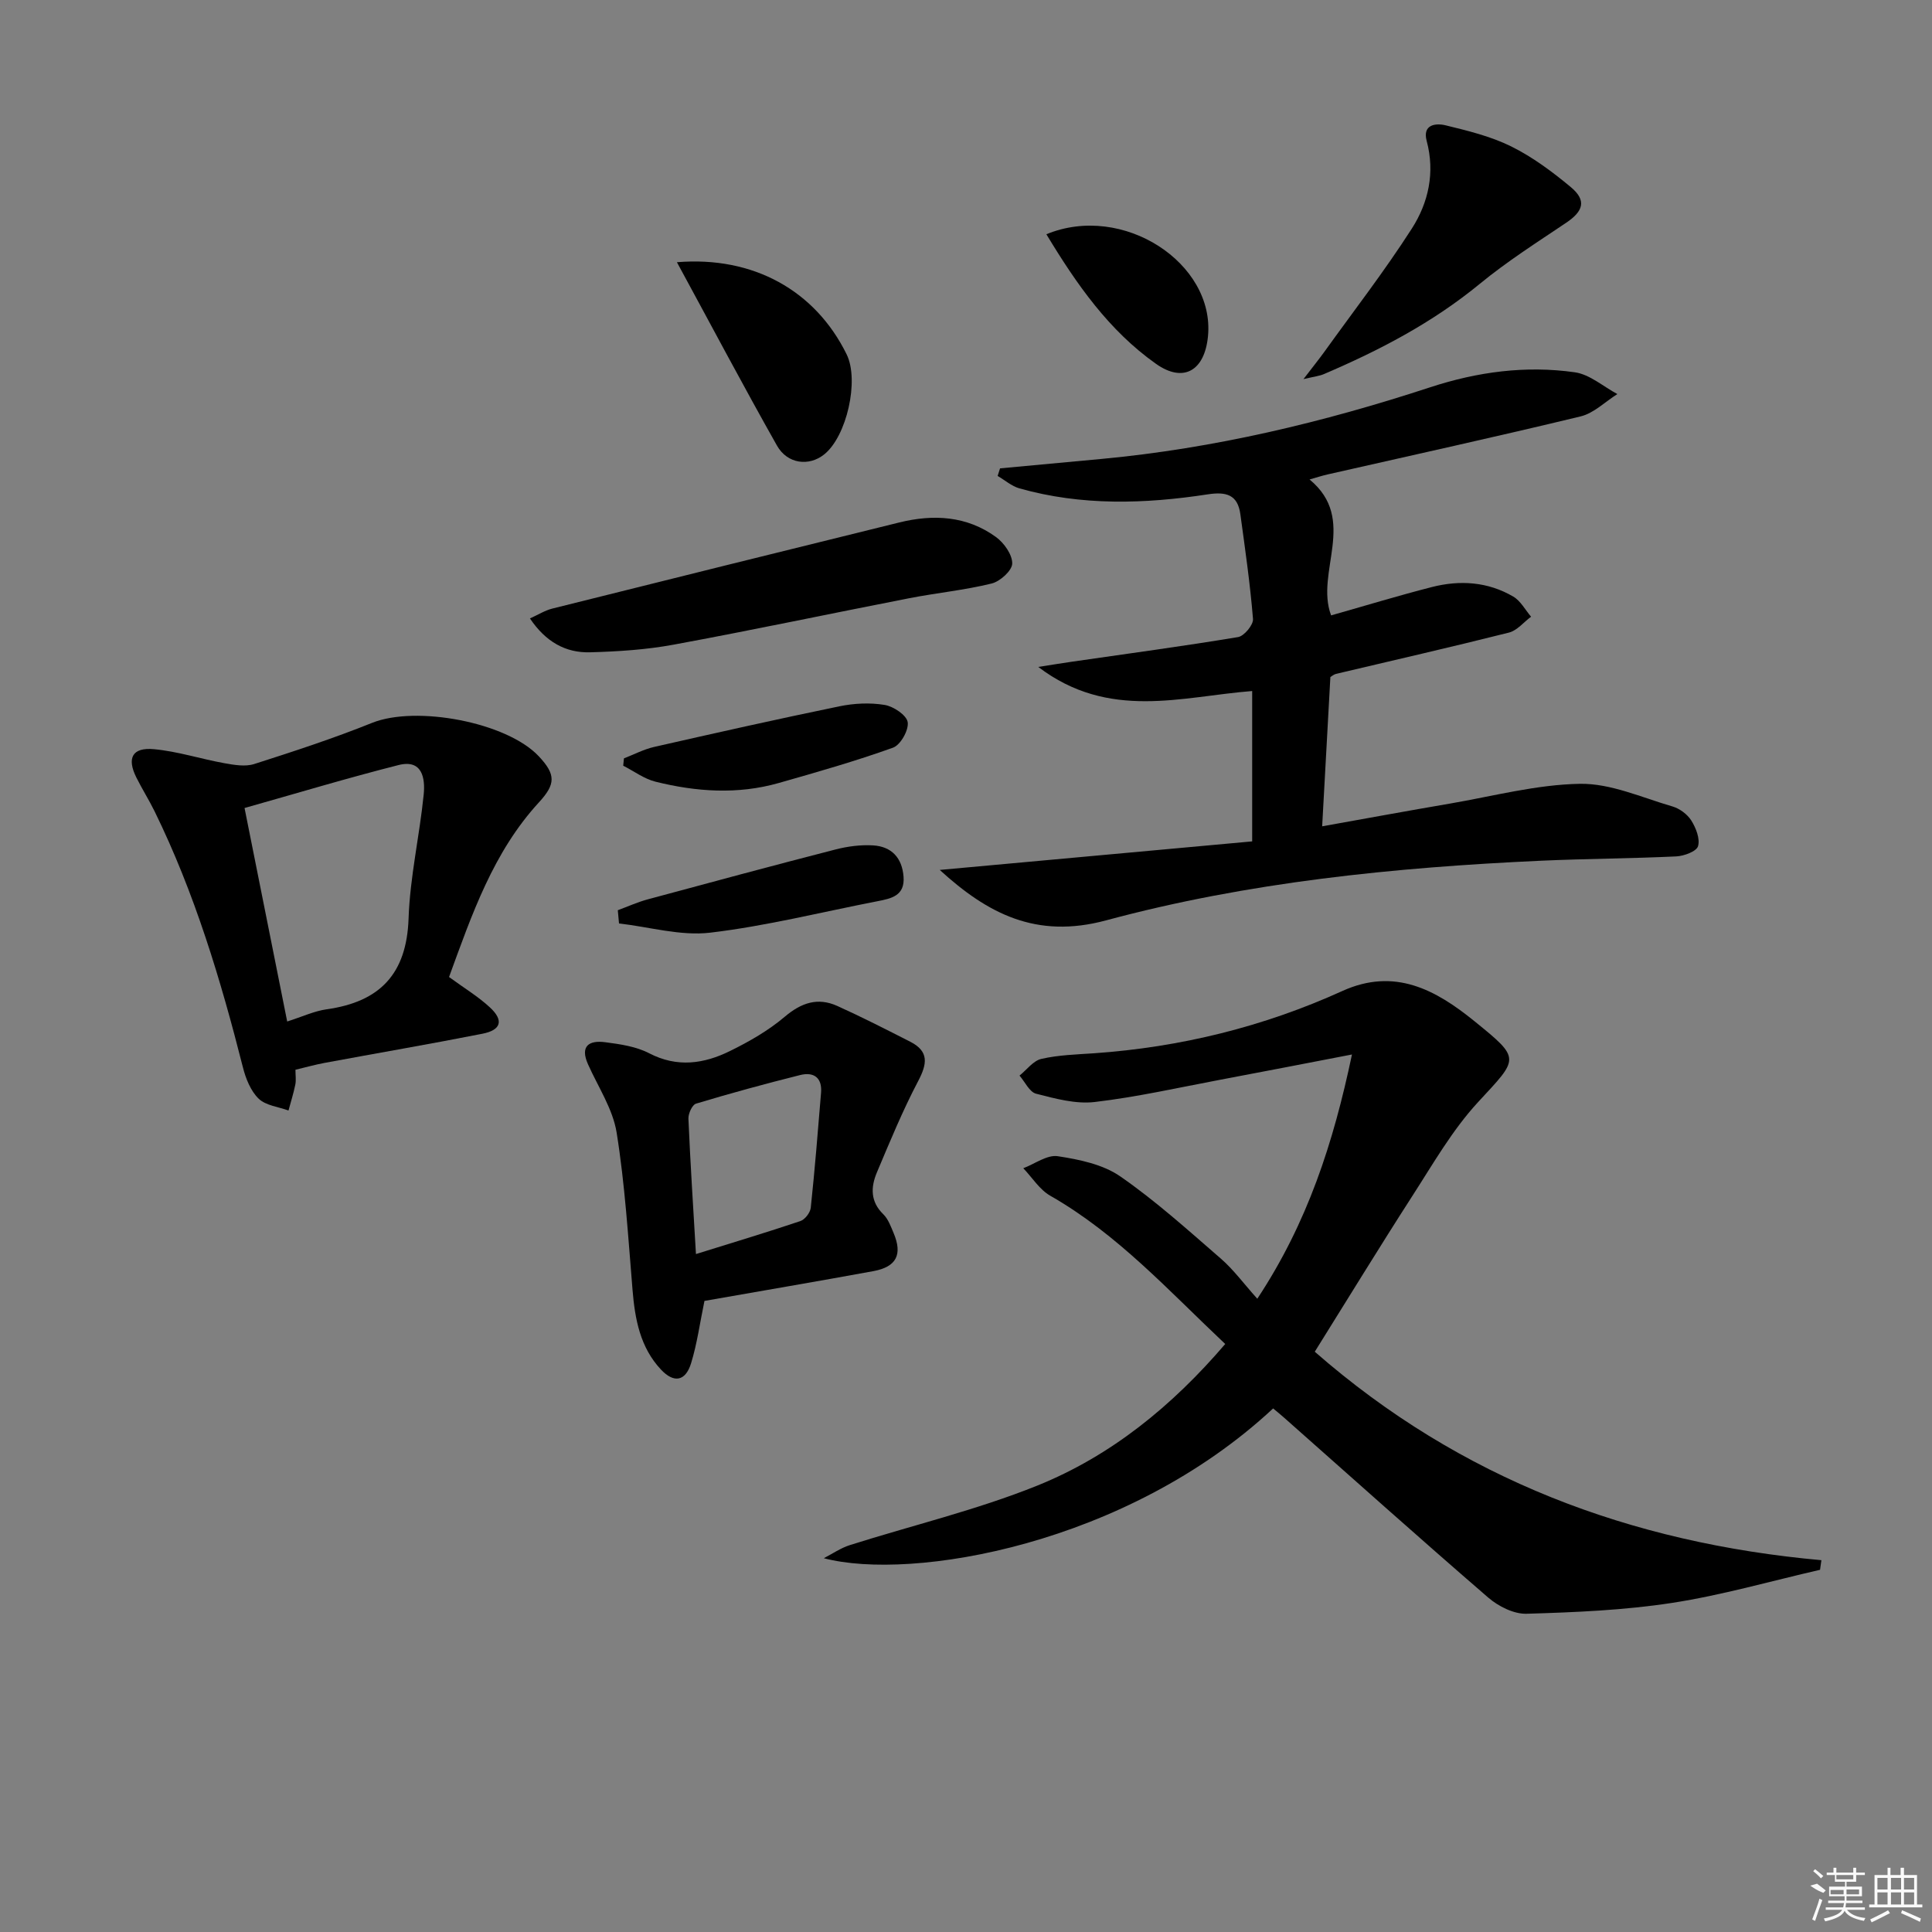 <svg enable-background="new 0 0 400 400" viewBox="0 0 400 400" xmlns="http://www.w3.org/2000/svg"><rect x="0" y="0" width="400" height="400" fill="#808080" stroke="none"/><path d="m272.21 279.86c30.17 26.39 65.47 39.61 104.89 43.16-.09.66-.19 1.32-.28 1.99-10.2 2.34-20.31 5.26-30.62 6.85-9.94 1.53-20.08 1.95-30.14 2.25-2.63.08-5.83-1.53-7.93-3.34-14.23-12.29-28.23-24.83-42.31-37.29-.73-.65-1.5-1.26-2.23-1.88-30.39 28.3-74.86 35.8-93.03 31.01 1.79-.92 3.49-2.11 5.39-2.71 12.93-4.1 26.23-7.26 38.78-12.31 15.29-6.16 27.95-16.49 38.94-29.33-11.66-10.98-22.28-22.74-36.23-30.7-2.22-1.27-3.73-3.76-5.58-5.69 2.39-.9 4.94-2.83 7.14-2.49 4.46.68 9.35 1.69 12.94 4.18 7.35 5.09 14.05 11.15 20.83 17.03 2.62 2.27 4.71 5.15 7.54 8.3 10.41-15.75 15.75-32.28 19.6-50.57-9.55 1.84-18.43 3.57-27.32 5.24-8.64 1.63-17.25 3.58-25.96 4.6-3.94.46-8.17-.71-12.12-1.72-1.37-.35-2.3-2.45-3.43-3.75 1.5-1.2 2.84-3.08 4.53-3.46 3.54-.81 7.24-.91 10.89-1.16 17.9-1.25 35.08-5.48 51.41-12.89 10.84-4.92 19.35-.25 27.36 6.25 9.72 7.88 9.2 7.6.75 16.75-5.35 5.79-9.37 12.87-13.69 19.56-6.75 10.48-13.25 21.13-20.12 32.12z"/><path d="m194.56 180.11c21.47-1.96 42.95-3.92 64.69-5.91 0-10.72 0-20.64 0-31.13-14.61 1.14-29.65 6.14-44.29-4.99 3.1-.48 5.03-.8 6.97-1.08 11.47-1.66 22.96-3.2 34.4-5.1 1.26-.21 3.19-2.54 3.09-3.75-.59-7.26-1.63-14.48-2.62-21.7-.55-4.03-2.92-4.69-6.75-4.1-13.05 2-26.12 2.4-39-1.24-1.61-.46-3-1.7-4.5-2.57.17-.52.34-1.05.5-1.57 7.03-.65 14.05-1.3 21.08-1.96 23.25-2.18 45.81-7.56 67.95-14.82 9.79-3.21 19.82-4.56 29.98-3.11 3.09.44 5.88 2.95 8.8 4.51-2.53 1.58-4.86 3.96-7.61 4.62-17.4 4.21-34.9 8.04-52.36 12.01-1.12.25-2.22.61-3.76 1.05 10.08 8.32 1.09 19.18 4.46 28.14 6.89-1.95 13.84-4.07 20.87-5.87 5.8-1.48 11.59-1.11 16.85 1.98 1.52.89 2.47 2.74 3.68 4.16-1.52 1.13-2.88 2.86-4.58 3.29-11.9 3-23.86 5.72-35.8 8.55-.46.11-.86.48-1.17.65-.55 10.05-1.1 19.98-1.7 30.91 9-1.61 17.7-3.21 26.42-4.7 8.98-1.54 17.96-3.95 26.97-4.1 6.35-.1 12.78 2.84 19.11 4.68 1.49.43 3.1 1.61 3.92 2.91.97 1.54 1.85 3.79 1.4 5.32-.32 1.09-2.9 2.04-4.52 2.12-9.31.44-18.63.47-27.94.89-30.42 1.39-60.72 4.43-90.13 12.36-14.46 3.89-24.53-1.43-34.41-10.45z"/><path d="m92.97 202.28c3.17 2.32 6.05 4.05 8.46 6.29 2.9 2.68 2.35 4.68-1.53 5.45-10.89 2.15-21.84 4.02-32.75 6.05-1.93.36-3.82.9-5.98 1.41 0 1.15.16 2.15-.03 3.08-.37 1.81-.93 3.58-1.41 5.36-2.1-.77-4.71-1.03-6.18-2.45-1.64-1.59-2.67-4.15-3.25-6.46-4.61-18.19-10-36.11-18.29-53.03-1.17-2.38-2.6-4.64-3.78-7.01-2.01-4.02-.85-6.28 3.64-5.86 4.9.45 9.69 2.02 14.57 2.9 2.03.36 4.33.77 6.2.17 8.2-2.62 16.41-5.31 24.4-8.52 9.1-3.65 27.88-.15 34.51 6.92 3.57 3.8 3.49 5.77.04 9.53-9.48 10.31-13.89 23.22-18.62 36.17zm-33.51 9.21c3.17-1.01 5.62-2.17 8.19-2.53 10.99-1.54 16.55-7.31 16.94-18.79.29-8.58 2.27-17.09 3.13-25.66.34-3.38-.28-7.37-5.22-6.11-10.55 2.67-20.98 5.82-31.87 8.89 2.99 14.93 5.84 29.21 8.83 44.2z"/><path d="m145.85 269.34c-.95 4.58-1.52 8.85-2.77 12.91-1.15 3.73-3.54 4.18-6.24 1.3-4.3-4.59-5.38-10.41-5.88-16.48-.9-10.88-1.57-21.82-3.29-32.57-.79-4.9-3.83-9.45-5.92-14.13-1.72-3.83.23-5.03 3.55-4.59 3.1.4 6.4.88 9.11 2.29 5.82 3.02 11.35 2.18 16.73-.47 3.99-1.96 7.97-4.24 11.34-7.1 3.44-2.91 6.83-4.05 10.87-2.23 5.12 2.31 10.12 4.87 15.13 7.42 3.87 1.98 3.5 4.55 1.63 8.11-3.22 6.12-5.87 12.56-8.56 18.94-1.27 3.02-1.39 6.02 1.33 8.66 1.02.99 1.56 2.54 2.14 3.91 1.86 4.42.6 6.97-4.17 7.86-11.73 2.15-23.47 4.14-35 6.17zm-1.76-9.7c7.74-2.41 14.72-4.51 21.62-6.83.95-.32 2.04-1.74 2.15-2.76.84-7.92 1.48-15.86 2.13-23.8.26-3.17-1.54-4.37-4.34-3.67-7.23 1.81-14.42 3.77-21.55 5.92-.79.24-1.61 2.06-1.57 3.11.39 9.09.98 18.19 1.56 28.03z"/><path d="m109.72 128.04c1.73-.78 3.11-1.66 4.63-2.04 23.95-5.99 47.91-11.94 71.88-17.84 7.04-1.73 13.93-1.36 19.97 3.02 1.67 1.21 3.4 3.65 3.37 5.49-.02 1.46-2.51 3.71-4.26 4.14-5.61 1.38-11.41 1.94-17.09 3.05-16.26 3.17-32.47 6.61-48.76 9.61-5.67 1.05-11.51 1.42-17.28 1.58-5.1.15-9.22-2.19-12.46-7.01z"/><path d="m269.87 78.49c2.02-2.64 3.2-4.1 4.3-5.62 6.09-8.48 12.5-16.76 18.13-25.54 3.44-5.36 4.84-11.58 3.08-18.15-.92-3.42 1.88-3.72 3.89-3.24 4.64 1.13 9.4 2.29 13.64 4.39 4.41 2.19 8.49 5.23 12.3 8.4 3.31 2.76 2.64 4.98-.98 7.41-6.07 4.07-12.26 8.03-17.89 12.65-9.76 8.02-20.74 13.75-32.24 18.66-.85.38-1.8.47-4.23 1.04z"/><path d="m140.15 54.29c15.82-1.31 28.65 5.87 35.14 19.08 2.64 5.37.03 16.98-4.66 20.72-3.13 2.5-7.6 2-9.77-1.84-6.99-12.38-13.64-24.95-20.71-37.96z"/><path d="m129.18 157.01c2.07-.8 4.09-1.87 6.23-2.36 12.76-2.9 25.53-5.77 38.35-8.41 3.04-.63 6.35-.8 9.4-.29 1.84.3 4.56 2.13 4.77 3.58.24 1.64-1.49 4.72-3.05 5.27-7.77 2.79-15.73 5.06-23.68 7.32-8.49 2.41-17.05 1.82-25.49-.28-2.36-.59-4.46-2.18-6.68-3.31.04-.5.1-1.01.15-1.52z"/><path d="m216.64 48.5c15.88-6.56 34.92 6.01 33.46 21.12-.69 7.15-5.08 9.72-10.76 5.71-9.75-6.89-16.45-16.48-22.7-26.83z"/><path d="m127.91 188.45c2.05-.75 4.06-1.67 6.17-2.24 12.94-3.5 25.89-6.99 38.88-10.33 2.52-.65 5.24-1.01 7.83-.85 3.8.24 5.98 2.57 6.28 6.48.3 3.94-2.51 4.52-5.41 5.08-11.54 2.24-22.99 5.13-34.63 6.51-6.13.72-12.57-1.19-18.87-1.91-.1-.92-.17-1.83-.25-2.74z"/><g fill="#fafafa"><path d="m374.8 390.4 1.4-.4c.7.5 1.3 1 1.8 1.4l-.5.5c-1.5-.6-2.1-1.1-2.7-1.5zm1 7.3-.6-.3c.5-1.4 1.1-2.8 1.5-4.3.2.1.4.2.6.3-.5 1.3-1 2.8-1.5 4.3zm-.4-10.3.4-.4c.4.3 1 .8 1.7 1.4l-.5.5c-.4-.5-1-1-1.6-1.5zm2.5.3h1.7v-1h.6v1h3.5v-1h.6v1h1.8v.5h-1.8v1.4h-2v1h3.2v2h-3.2v.9h3.3v.5h-3.4c0 .3-.1.6-.1.9h4v.5h-3.7c.7.9 1.9 1.5 3.8 1.7-.1.2-.2.4-.3.6-2.1-.4-3.5-1.1-4-2.1-.4 1-1.8 1.7-4 2.2-.1-.2-.2-.4-.3-.6 2.1-.4 3.4-1 3.8-1.8h-3.4v-.5h3.6c.1-.3.1-.6.2-.9h-3.3v-.5h3.4c0-.3 0-.6 0-.9h-3.2v-2h3.3v-1h-2.1v-1.4h-1.7v-.5zm1.1 3.5v1h2.7c0-.3 0-.4 0-.4 0-.1 0-.2 0-.2 0-.1 0-.2 0-.3h-2.7zm1.2-3v.9h3.5v-.9zm4.7 3h-2.6v.6.4h2.6z"/><path d="m393.6 386.7h.6v1.5h2.7v6.1h1.1v.6h-11v-.6h1.1v-6.1h2.7v-1.5h.6v1.5h2.1v-1.5zm-2.7 8.8.4.6c-1.2.6-2.5 1.3-3.8 1.9-.1-.2-.2-.4-.3-.6 1.2-.6 2.5-1.2 3.7-1.9zm-2.2-6.7v2.4h2.1v-2.4zm0 3v2.5h2.1v-2.5zm2.8-3v2.4h2.1v-2.4zm0 3v2.5h2.1v-2.5zm6 6.1c-1.4-.7-2.7-1.3-3.9-1.8l.2-.6c1.5.6 2.7 1.2 3.9 1.7zm-1.2-9.1h-2.1v2.4h2.1zm-2.1 3v2.5h2.1v-2.5z"/></g></svg>
